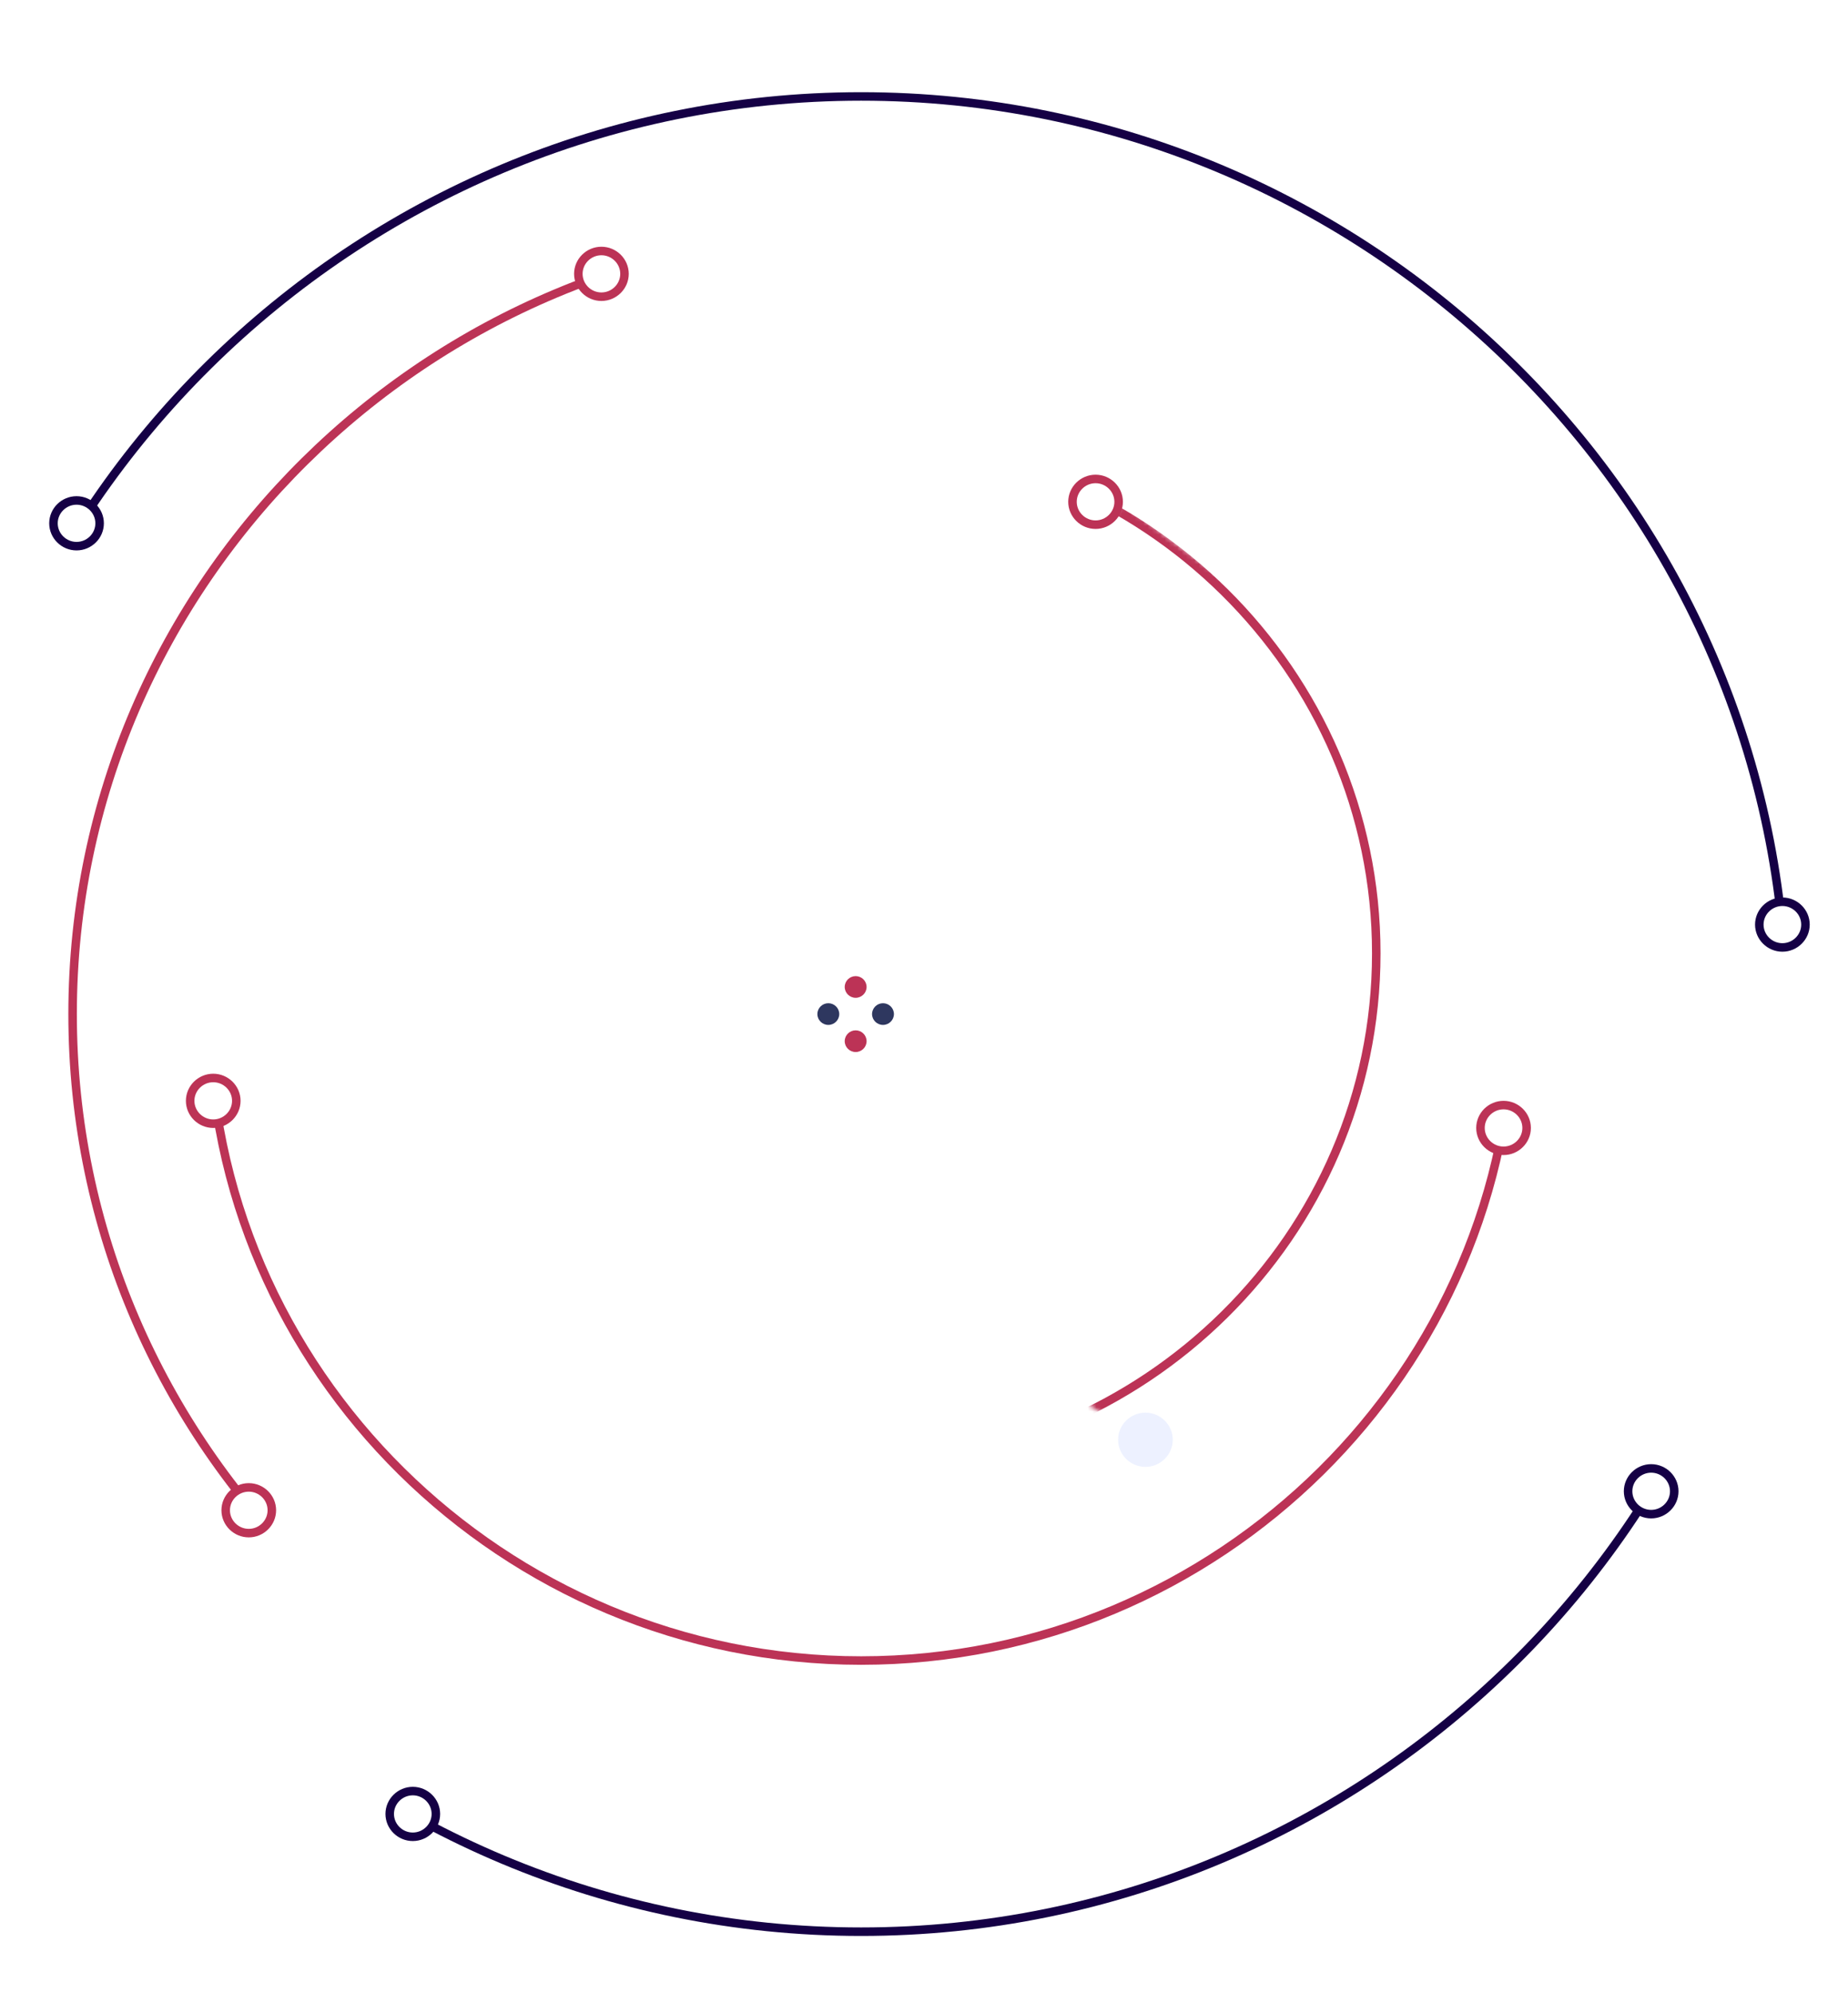 <svg width="434" height="468" viewBox="0 0 434 468" fill="none" xmlns="http://www.w3.org/2000/svg">
<g filter="url(#filter0_d)">
<path fill-rule="evenodd" clip-rule="evenodd" d="M127.118 238.139C127.118 197.698 160.508 164.914 200.949 164.914C241.39 164.914 274.781 197.698 274.781 238.139C274.781 278.579 241.39 311.363 200.949 311.363C160.508 311.363 127.118 278.579 127.118 238.139Z" fill="white"/>
</g>
<path fill-rule="evenodd" clip-rule="evenodd" d="M204.802 238.139C204.802 236.732 205.963 235.592 207.37 235.592C208.776 235.592 209.938 236.732 209.938 238.139C209.938 239.545 208.776 240.686 207.37 240.686C205.963 240.686 204.802 239.545 204.802 238.139Z" fill="#2E375F"/>
<path fill-rule="evenodd" clip-rule="evenodd" d="M191.961 238.139C191.961 236.732 193.123 235.592 194.529 235.592C195.936 235.592 197.097 236.732 197.097 238.139C197.097 239.545 195.936 240.686 194.529 240.686C193.123 240.686 191.961 239.545 191.961 238.139Z" fill="#2E375F"/>
<path fill-rule="evenodd" clip-rule="evenodd" d="M198.381 244.506C198.381 243.099 199.543 241.959 200.949 241.959C202.356 241.959 203.517 243.099 203.517 244.506C203.517 245.913 202.356 247.053 200.949 247.053C199.543 247.053 198.381 245.913 198.381 244.506Z" fill="#BC3356"/>
<path fill-rule="evenodd" clip-rule="evenodd" d="M198.381 231.772C198.381 230.365 199.543 229.225 200.949 229.225C202.356 229.225 203.517 230.365 203.517 231.772C203.517 233.178 202.356 234.318 200.949 234.318C199.543 234.318 198.381 233.178 198.381 231.772Z" fill="#BC3356"/>
<mask id="mask0" mask-type="alpha" maskUnits="userSpaceOnUse" x="231" y="118" width="103" height="231">
<path fill-rule="evenodd" clip-rule="evenodd" d="M263.867 118.433L231.766 155.363L251.668 327.282L283.769 348.294L333.846 276.98L327.426 166.188L263.867 118.433Z" fill="white"/>
</mask>
<g mask="url(#mask0)">
<path d="M81.251 223.867C81.251 157.615 135.96 103.888 202.233 103.888C268.507 103.888 323.216 157.615 323.216 223.867C323.216 290.12 268.507 343.847 202.233 343.847C135.96 343.847 81.251 290.12 81.251 223.867Z" stroke="#BC3356" stroke-width="2"/>
</g>
<mask id="mask1" mask-type="alpha" maskUnits="userSpaceOnUse" x="37" y="256" width="327" height="143">
<path fill-rule="evenodd" clip-rule="evenodd" d="M347.328 263.608L363.378 268.701L333.846 341.289L248.458 398.595L136.748 392.865L62.275 338.742L37.879 256.604L75.115 260.424L158.577 361.665L277.991 352.114L347.328 263.608Z" fill="white"/>
</mask>
<g mask="url(#mask1)">
<path d="M49.151 238.138C49.151 154.303 118.377 86.321 202.233 86.321C286.09 86.321 355.316 154.303 355.316 238.138C355.316 321.973 286.09 389.954 202.233 389.954C118.377 389.954 49.151 321.973 49.151 238.138Z" stroke="#BC3356" stroke-width="2"/>
</g>
<mask id="mask2" mask-type="alpha" maskUnits="userSpaceOnUse" x="-2" y="51" width="155" height="311">
<path fill-rule="evenodd" clip-rule="evenodd" d="M72.547 349.567L48.151 360.392L0 269.339L19.902 148.996L68.695 95.51L138.032 52.849L150.873 91.053L39.805 182.106L30.174 290.988L72.547 349.567Z" fill="white" stroke="white" stroke-width="2"/>
</mask>
<g mask="url(#mask2)">
<path d="M17.05 238.139C17.05 136.721 100.794 54.486 202.234 54.486C303.673 54.486 387.417 136.721 387.417 238.139C387.417 339.558 303.673 421.793 202.234 421.793C100.794 421.793 17.05 339.558 17.05 238.139Z" stroke="#BC3356" stroke-width="2"/>
</g>
<mask id="mask3" mask-type="alpha" maskUnits="userSpaceOnUse" x="6" y="0" width="428" height="227">
<path fill-rule="evenodd" clip-rule="evenodd" d="M54.571 64.947L6.42 119.069L30.496 131.804L119.414 54.123L236.903 48.392L375.577 151.543L401.258 226.678L434 210.759L392.269 56.669L196.456 0L54.571 64.947Z" fill="white"/>
</mask>
<g mask="url(#mask3)">
<path d="M-15.05 238.139C-15.05 119.138 83.211 22.649 202.234 22.649C321.256 22.649 419.517 119.138 419.517 238.139C419.517 357.14 321.256 453.629 202.234 453.629C83.211 453.629 -15.05 357.14 -15.05 238.139Z" stroke="#150045" stroke-width="2"/>
</g>
<mask id="mask4" mask-type="alpha" maskUnits="userSpaceOnUse" x="85" y="338" width="322" height="134">
<path fill-rule="evenodd" clip-rule="evenodd" d="M109.784 413.878L89.882 445.715L191.961 468L359.526 427.249L402.541 364.849L375.577 342.563L256.163 430.433L109.784 413.878Z" fill="white" stroke="white" stroke-width="6"/>
</mask>
<g mask="url(#mask4)">
<path d="M-15.05 238.139C-15.05 119.138 83.211 22.649 202.234 22.649C321.256 22.649 419.517 119.138 419.517 238.139C419.517 357.14 321.256 453.629 202.234 453.629C83.211 453.629 -15.05 357.14 -15.05 238.139Z" stroke="#150045" stroke-width="2"/>
</g>
<path d="M382.355 350.204C382.355 347.251 384.8 344.837 387.775 344.837C390.75 344.837 393.195 347.251 393.195 350.204C393.195 353.158 390.75 355.572 387.775 355.572C384.8 355.572 382.355 353.158 382.355 350.204Z" fill="white" stroke="#150045" stroke-width="2"/>
<path d="M413.171 217.127C413.171 214.174 415.616 211.76 418.592 211.76C421.567 211.76 424.012 214.174 424.012 217.127C424.012 220.081 421.567 222.494 418.592 222.494C415.616 222.494 413.171 220.081 413.171 217.127Z" fill="white" stroke="#150045" stroke-width="2"/>
<path d="M263.583 338.107C263.583 335.153 266.028 332.739 269.003 332.739C271.978 332.739 274.423 335.153 274.423 338.107C274.423 341.06 271.978 343.474 269.003 343.474C266.028 343.474 263.583 341.06 263.583 338.107Z" fill="#EDF1FF" stroke="#EDF1FF" stroke-width="2"/>
<path d="M91.523 425.975C91.523 423.021 93.969 420.607 96.944 420.607C99.919 420.607 102.364 423.021 102.364 425.975C102.364 428.928 99.919 431.342 96.944 431.342C93.969 431.342 91.523 428.928 91.523 425.975Z" fill="white" stroke="#150045" stroke-width="2"/>
<path d="M251.872 117.843C251.872 114.889 254.317 112.476 257.292 112.476C260.267 112.476 262.713 114.889 262.713 117.843C262.713 120.797 260.267 123.21 257.292 123.21C254.317 123.21 251.872 120.797 251.872 117.843Z" fill="white" stroke="#BC3356" stroke-width="2"/>
<path d="M347.686 264.881C347.686 261.927 350.131 259.514 353.106 259.514C356.081 259.514 358.526 261.927 358.526 264.881C358.526 267.835 356.081 270.248 353.106 270.248C350.131 270.248 347.686 267.835 347.686 264.881Z" fill="white" stroke="#BC3356" stroke-width="2"/>
<path d="M44.657 258.515C44.657 255.561 47.102 253.147 50.077 253.147C53.052 253.147 55.497 255.561 55.497 258.515C55.497 261.468 53.052 263.882 50.077 263.882C47.102 263.882 44.657 261.468 44.657 258.515Z" fill="white" stroke="#BC3356" stroke-width="2"/>
<path d="M53.003 354.661C53.003 351.708 55.448 349.294 58.423 349.294C61.398 349.294 63.843 351.708 63.843 354.661C63.843 357.615 61.398 360.029 58.423 360.029C55.448 360.029 53.003 357.615 53.003 354.661Z" fill="white" stroke="#BC3356" stroke-width="2"/>
<path d="M135.822 64.31C135.822 61.356 138.267 58.942 141.242 58.942C144.217 58.942 146.662 61.356 146.662 64.31C146.662 67.263 144.217 69.677 141.242 69.677C138.267 69.677 135.822 67.263 135.822 64.31Z" fill="white" stroke="#BC3356" stroke-width="2"/>
<path d="M12.556 122.89C12.556 119.936 15.001 117.522 17.977 117.522C20.952 117.522 23.397 119.936 23.397 122.89C23.397 125.843 20.952 128.257 17.977 128.257C15.001 128.257 12.556 125.843 12.556 122.89Z" fill="white" stroke="#150045" stroke-width="2"/>
<defs>
<filter id="filter0_d" x="47.118" y="124.914" width="307.663" height="306.449" filterUnits="userSpaceOnUse" color-interpolation-filters="sRGB">
<feFlood flood-opacity="0" result="BackgroundImageFix"/>
<feColorMatrix in="SourceAlpha" type="matrix" values="0 0 0 0 0 0 0 0 0 0 0 0 0 0 0 0 0 0 127 0"/>
<feOffset dy="40"/>
<feGaussianBlur stdDeviation="40"/>
<feColorMatrix type="matrix" values="0 0 0 0 0 0 0 0 0 0 0 0 0 0 0 0 0 0 0.1 0"/>
<feBlend mode="normal" in2="BackgroundImageFix" result="effect1_dropShadow"/>
<feBlend mode="normal" in="SourceGraphic" in2="effect1_dropShadow" result="shape"/>
</filter>
</defs>
</svg>
